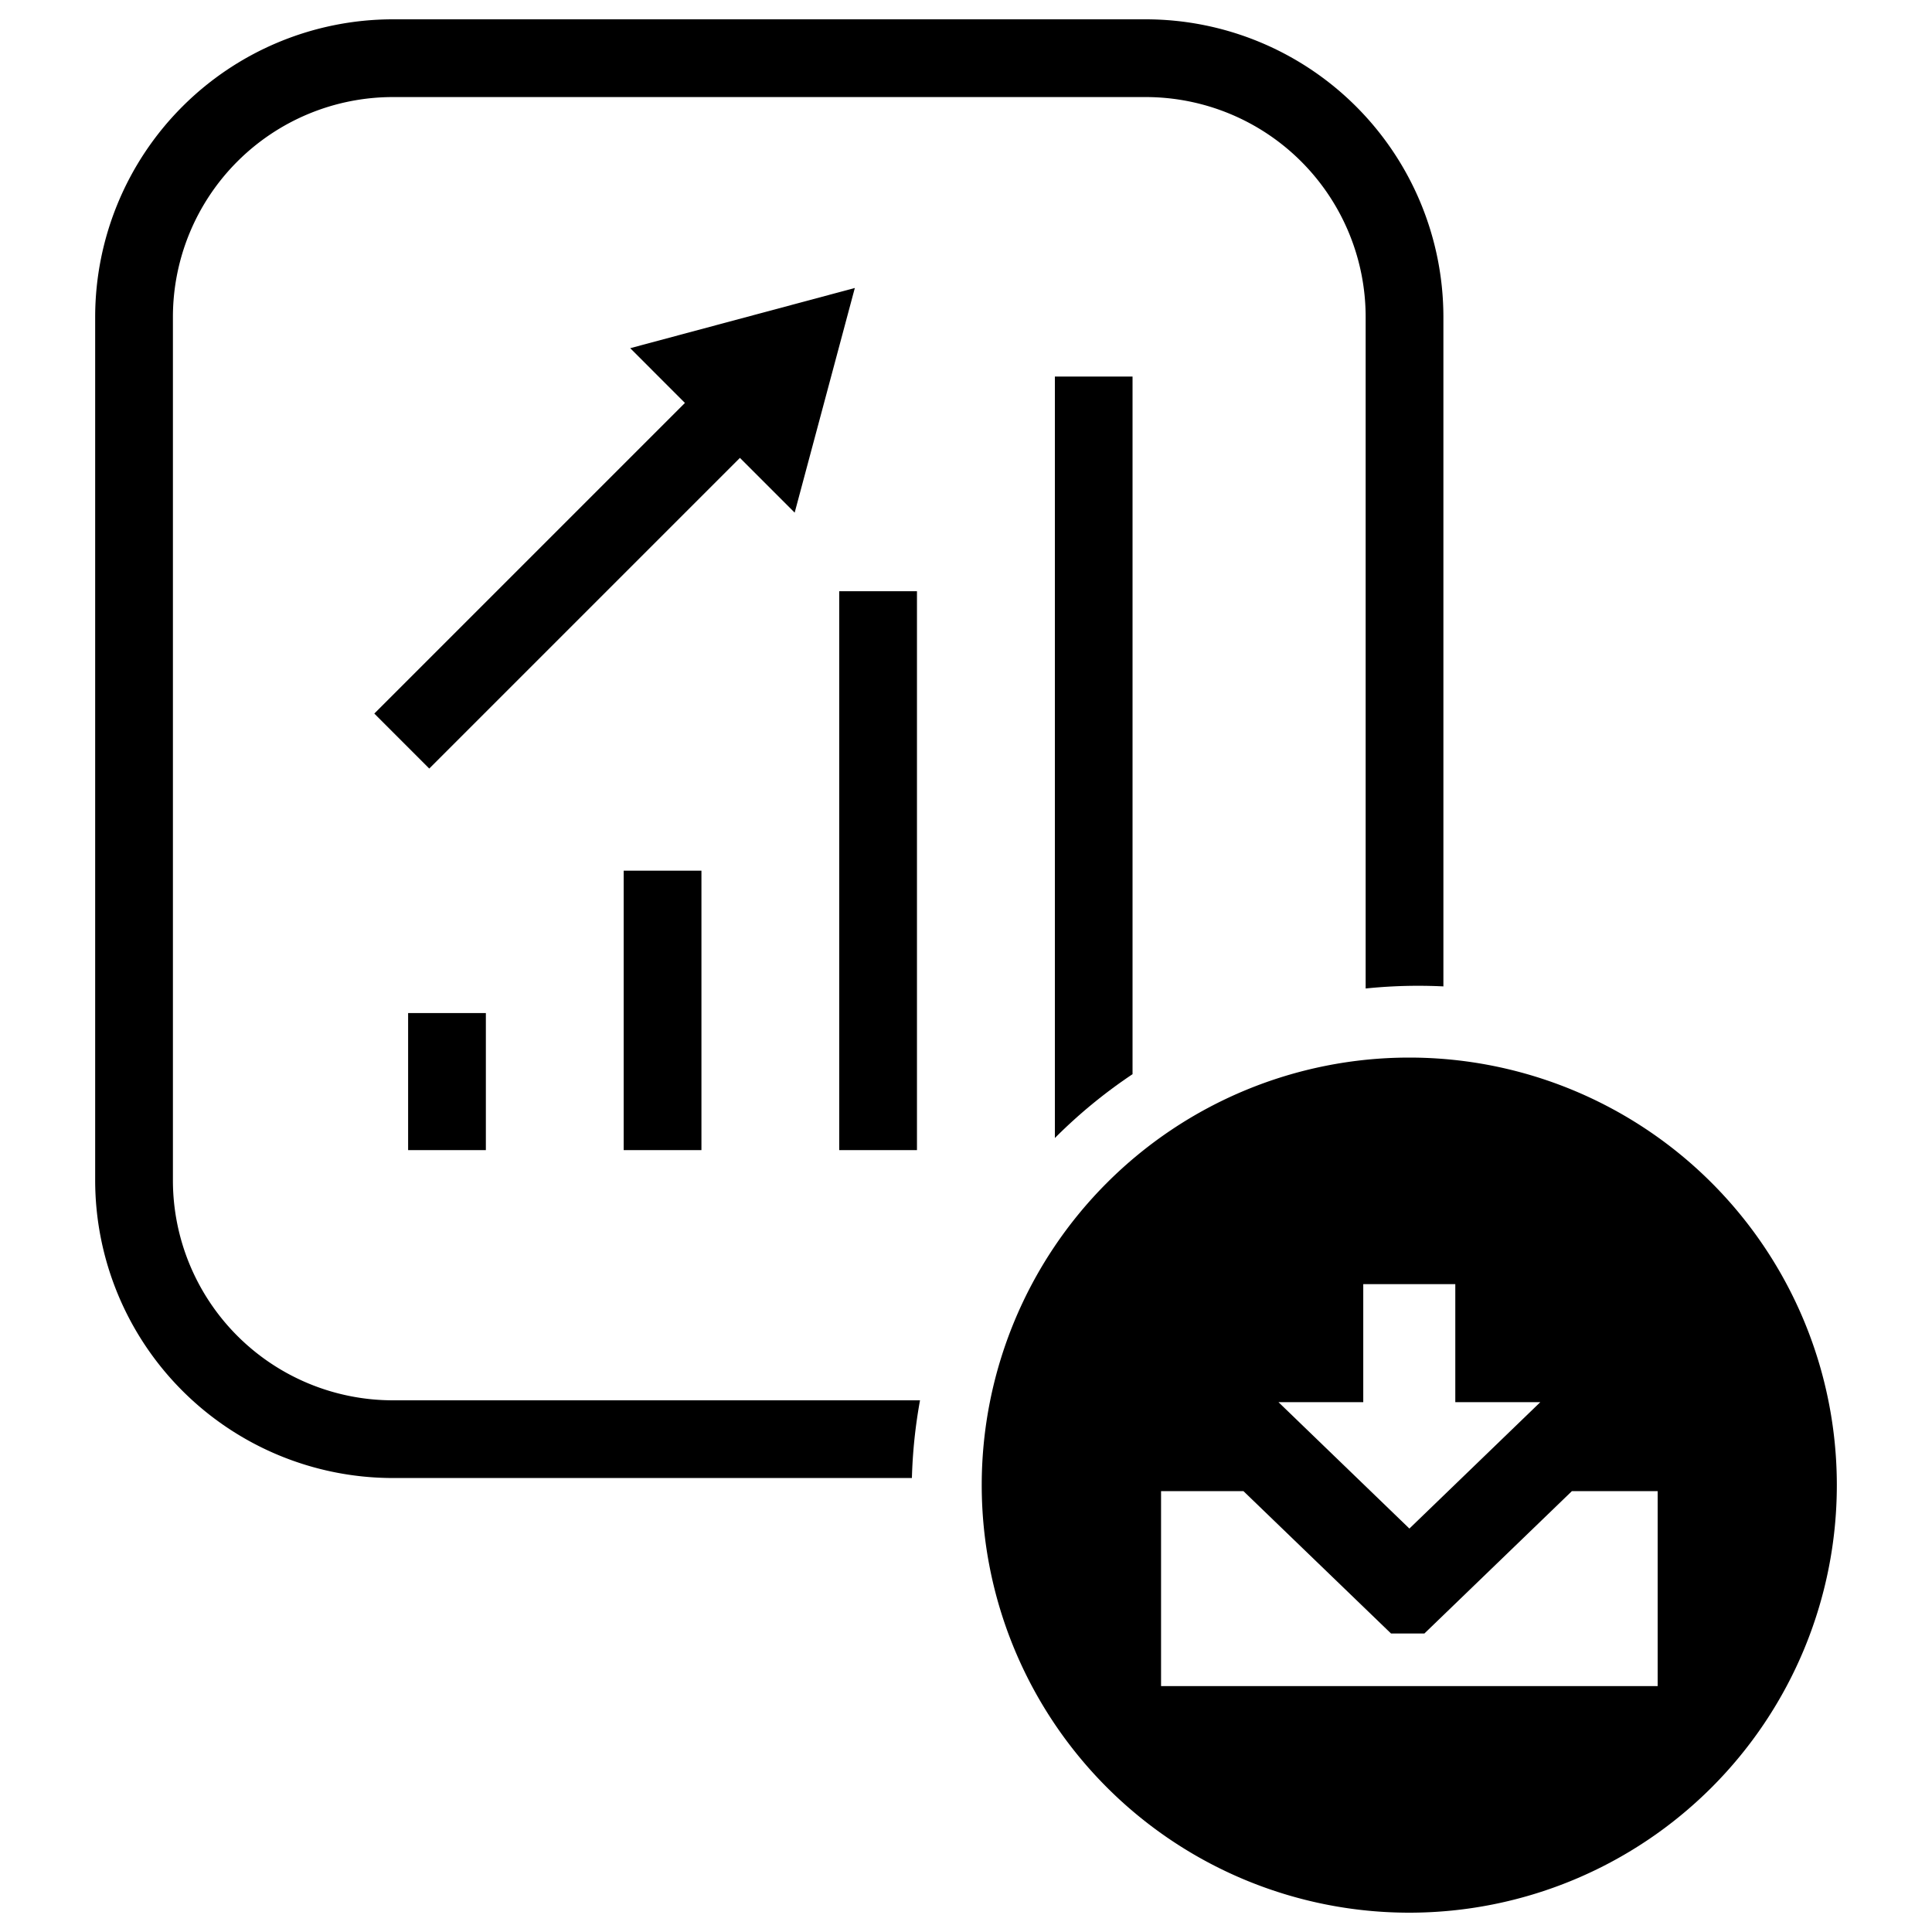 <svg
  xmlns="http://www.w3.org/2000/svg"
  viewBox="0 0 500 500"
  width="500"
  height="500"
  fill="#000000"
>
  <rect x="217.19" y="153.01" width="20.12" height="144.64" />
  <rect x="161.41" y="225.33" width="20.12" height="72.32" />
  <rect x="105.62" y="262.18" width="20.12" height="35.47" />
  <polygon points="205.66 132.67 221.23 74.53 163.1 90.11 177.26 104.28 96.87 184.67 111.09 198.9 191.49 118.5 205.66 132.67" />
  <path d="M44.75 305.51V82a56.94 56.94 0 0 1 56.88-56.88h194.92A56.94 56.94 0 0 1 353.43 82v173.82a132.67 132.67 0 0 1 13.59-.7q3.28 0 6.53.16V82a77.08 77.08 0 0 0-77-77H101.63a77.08 77.08 0 0 0-77 77v223.51a77.08 77.08 0 0 0 77 77H236a131.76 131.76 0 0 1 2.1-20.11H101.63a56.94 56.94 0 0 1-56.88-56.89z" />
  <path d="M364.72 273.7a110.65 110.65 0 1 0 110.65 110.65A110.65 110.65 0 0 0 364.72 273.7zm-11.91 89.18v-30.54h23.82v30.54h22l-33.88 32.71-33.88-32.71zM429 436.36H300.48V385.9h21.32l38.2 36.85h8.63l38.18-36.85H429z" />
  <path d="M293.1 278V97.45H273v197.07A131.3 131.3 0 0 1 293.1 278z" />
</svg>
